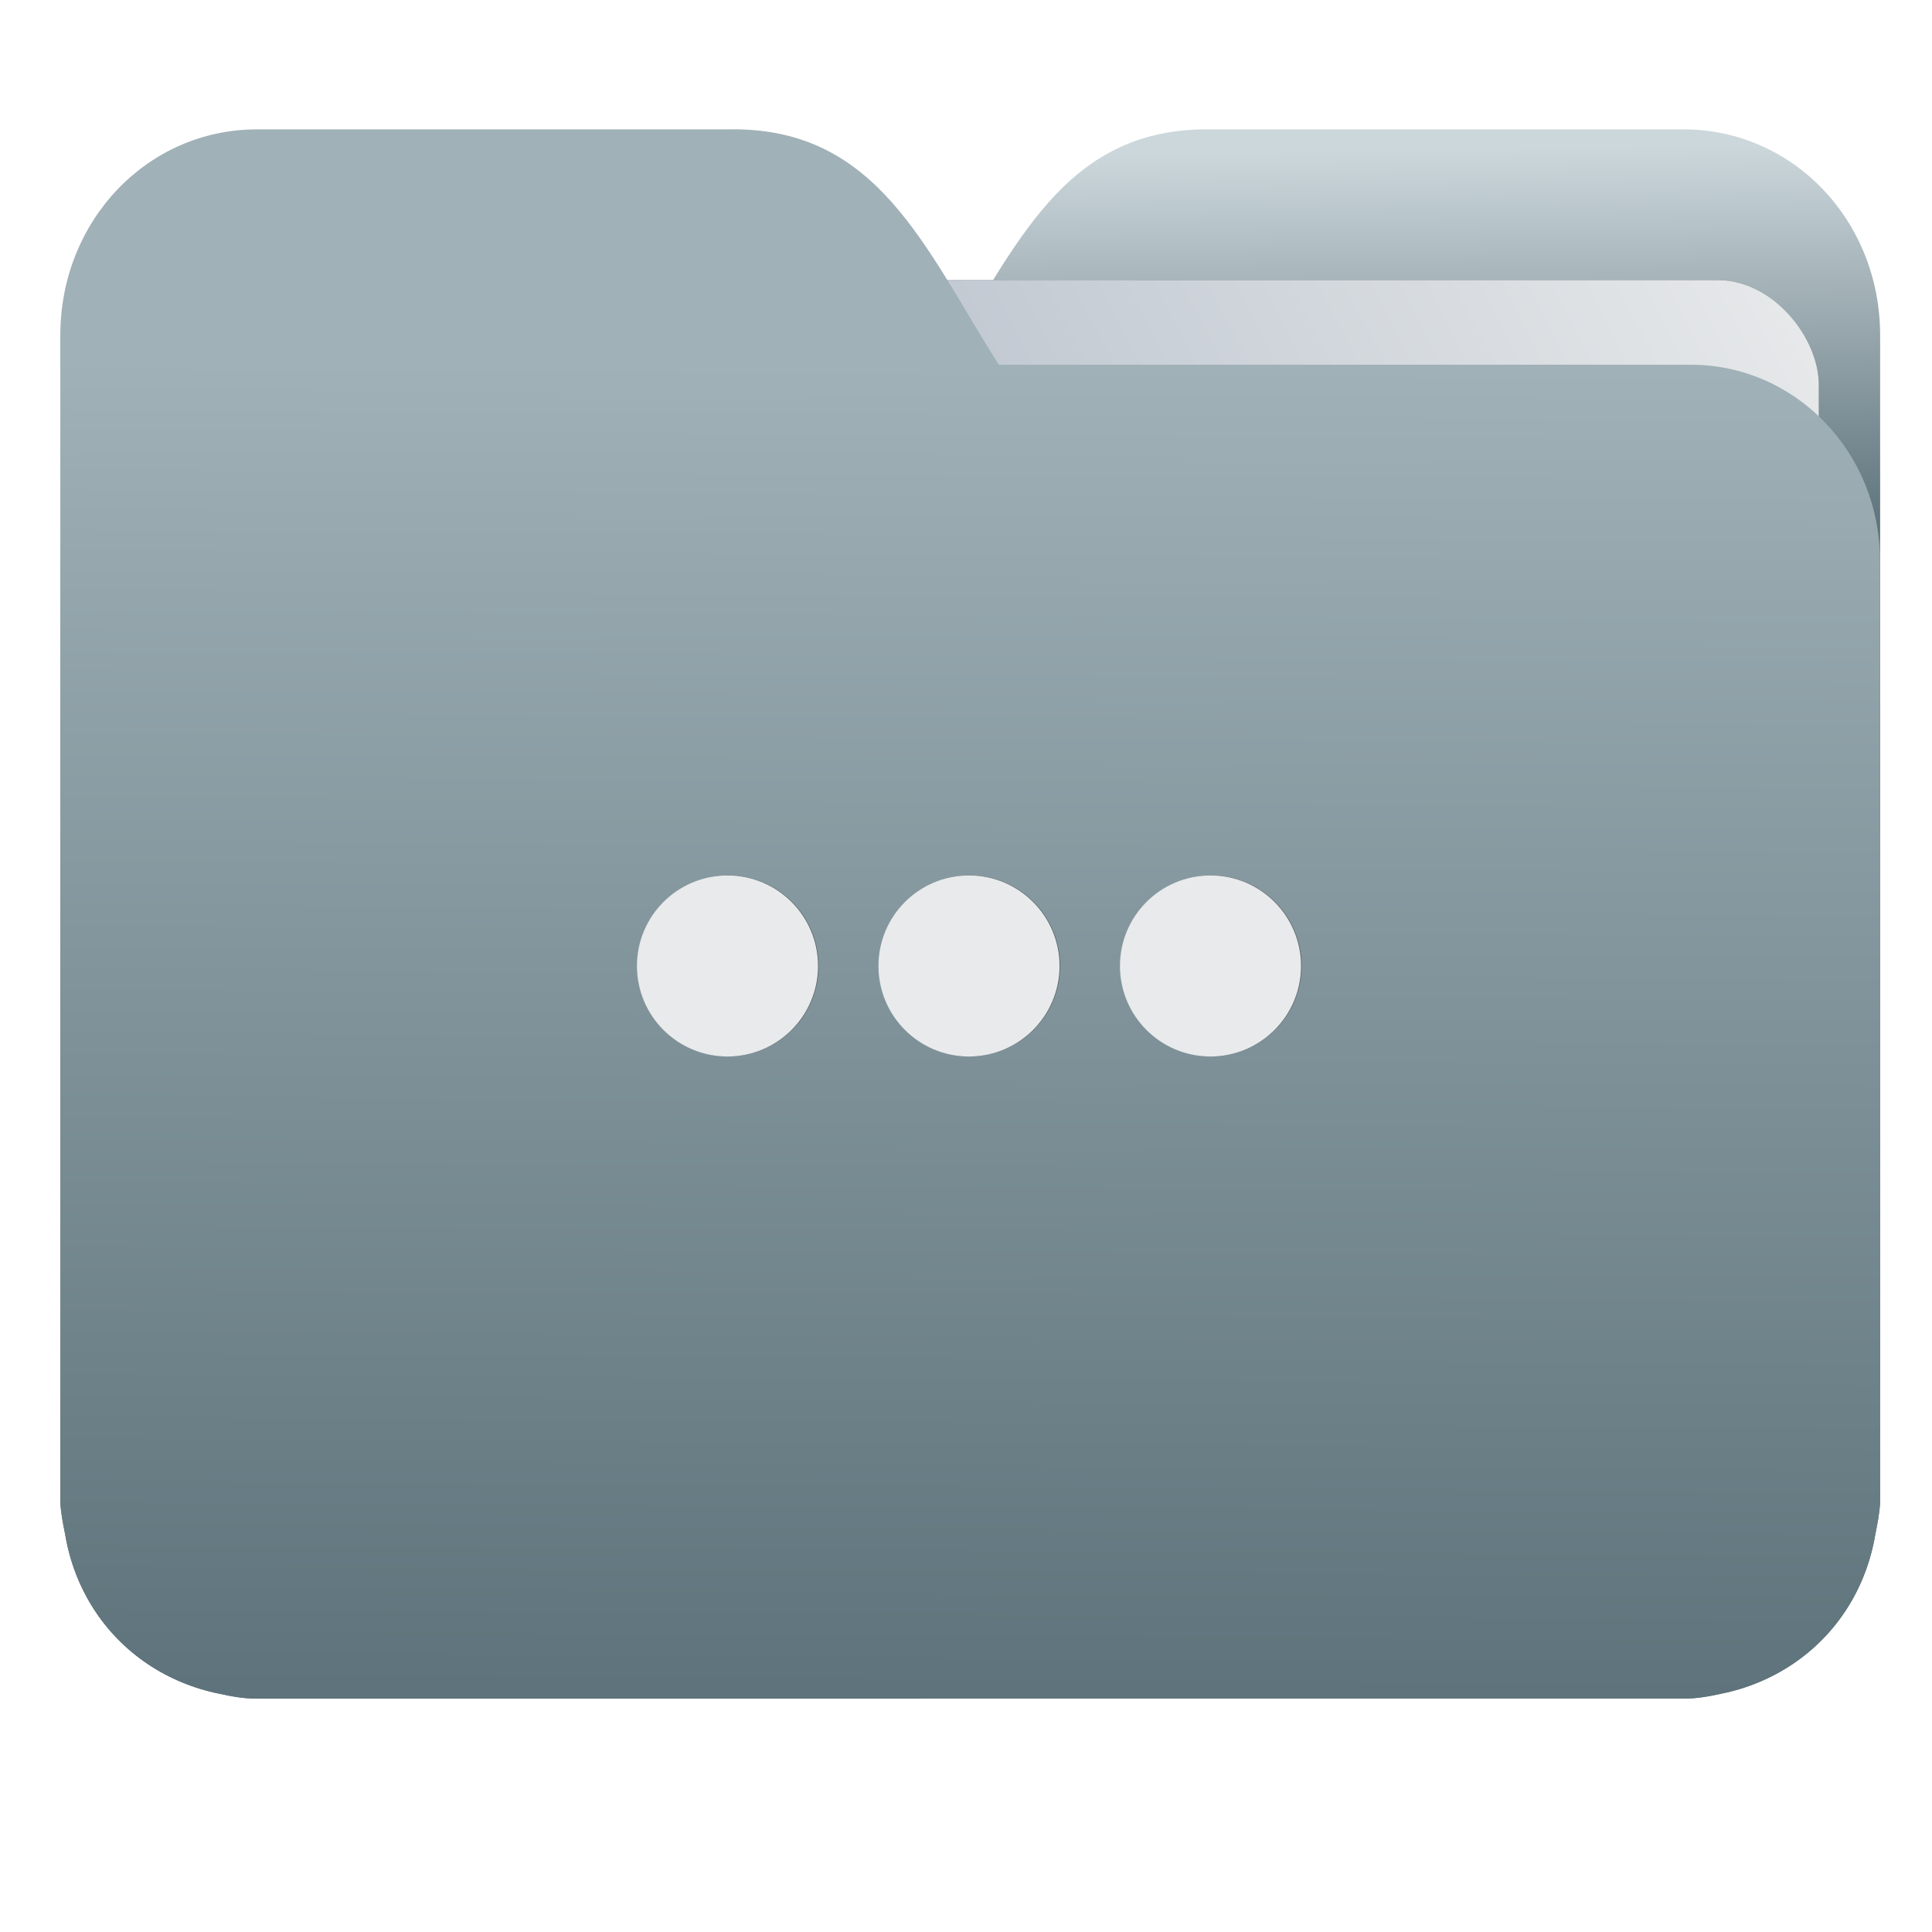 <?xml version="1.0" encoding="UTF-8" standalone="no"?>
<svg
   xmlns:dc="http://purl.org/dc/elements/1.1/"
   xmlns:cc="http://creativecommons.org/ns#"
   xmlns:rdf="http://www.w3.org/1999/02/22-rdf-syntax-ns#"
   xmlns:svg="http://www.w3.org/2000/svg"
   xmlns="http://www.w3.org/2000/svg"
   xmlns:xlink="http://www.w3.org/1999/xlink"
   xmlns:sodipodi="http://sodipodi.sourceforge.net/DTD/sodipodi-0.dtd"
   xmlns:inkscape="http://www.inkscape.org/namespaces/inkscape"
   width="32"
   height="32"
   version="1"
   id="svg14"
   sodipodi:docname="folder-activities.svg"
   inkscape:version="0.92.4 5da689c313, 2019-01-14">
  <defs
     id="defs18">
    <linearGradient
       id="linearGradient990"
       inkscape:collect="always">
      <stop
         id="stop986"
         offset="0"
         style="stop-color:#5e737b;stop-opacity:1" />
      <stop
         id="stop988"
         offset="1"
         style="stop-color:#a0b1b7;stop-opacity:1" />
    </linearGradient>
    <linearGradient
       inkscape:collect="always"
       id="linearGradient827">
      <stop
         style="stop-color:#5e737b;stop-opacity:1"
         offset="0"
         id="stop823" />
      <stop
         style="stop-color:#ccd7db;stop-opacity:1"
         offset="1"
         id="stop825" />
    </linearGradient>
    <linearGradient
       inkscape:collect="always"
       id="linearGradient889">
      <stop
         style="stop-color:#8998ad;stop-opacity:1"
         offset="0"
         id="stop885" />
      <stop
         style="stop-color:#e8eaeb;stop-opacity:1"
         offset="1"
         id="stop887" />
    </linearGradient>
    <linearGradient
       inkscape:collect="always"
       xlink:href="#linearGradient990"
       id="linearGradient975"
       x1="-5.667"
       y1="22.201"
       x2="-5.597"
       y2="10.718"
       gradientUnits="userSpaceOnUse"
       gradientTransform="matrix(1.847,0,0,1.847,-1.697,-28.434)" />
    <linearGradient
       inkscape:collect="always"
       xlink:href="#linearGradient889"
       id="linearGradient891-3-3"
       x1="-34.169"
       y1="21.288"
       x2="-13.153"
       y2="7.458"
       gradientUnits="userSpaceOnUse"
       gradientTransform="matrix(1.227,0,0,1.5,17.688,-21.176)" />
    <linearGradient
       gradientTransform="translate(3.689,-17.017)"
       inkscape:collect="always"
       xlink:href="#linearGradient827"
       id="linearGradient1037"
       x1="-8.097"
       y1="11.095"
       x2="-8.175"
       y2="4.938"
       gradientUnits="userSpaceOnUse" />
    <filter
       inkscape:collect="always"
       style="color-interpolation-filters:sRGB"
       id="filter1522"
       x="-0.086"
       width="1.173"
       y="-0.107"
       height="1.215">
      <feGaussianBlur
         inkscape:collect="always"
         stdDeviation="0.929"
         id="feGaussianBlur1524" />
    </filter>
    <filter
       inkscape:collect="always"
       style="color-interpolation-filters:sRGB"
       id="filter1699"
       x="-0.224"
       width="1.448"
       y="-0.224"
       height="1.448">
      <feGaussianBlur
         inkscape:collect="always"
         stdDeviation="0.28"
         id="feGaussianBlur1701" />
    </filter>
    <filter
       inkscape:collect="always"
       style="color-interpolation-filters:sRGB"
       id="filter1703"
       x="-0.224"
       width="1.448"
       y="-0.224"
       height="1.448">
      <feGaussianBlur
         inkscape:collect="always"
         stdDeviation="0.28"
         id="feGaussianBlur1705" />
    </filter>
    <filter
       inkscape:collect="always"
       style="color-interpolation-filters:sRGB"
       id="filter1707"
       x="-0.224"
       width="1.448"
       y="-0.224"
       height="1.448">
      <feGaussianBlur
         inkscape:collect="always"
         stdDeviation="0.28"
         id="feGaussianBlur1709" />
    </filter>
  </defs>
  <sodipodi:namedview
     pagecolor="#ffffff"
     bordercolor="#666666"
     borderopacity="1"
     objecttolerance="10"
     gridtolerance="10"
     guidetolerance="10"
     inkscape:pageopacity="0"
     inkscape:pageshadow="2"
     inkscape:window-width="1920"
     inkscape:window-height="1030"
     id="namedview16"
     showgrid="false"
     inkscape:zoom="17.56"
     inkscape:cx="16"
     inkscape:cy="16"
     inkscape:window-x="0"
     inkscape:window-y="24"
     inkscape:window-maximized="1"
     inkscape:current-layer="g872"
     showguides="true"
     inkscape:guide-bbox="true"
     inkscape:snap-global="true" />
  <g
     id="g872"
     transform="matrix(1,0,0,1.035,28.578,14.98)">
    <path
       inkscape:connector-curvature="0"
       d="m -8.585,-12.404 c -2.391,0 -3.167,1.885 -4.395,3.767 h -11.458 c -1.739,0 -3.139,1.4 -3.139,3.139 v 1.256 10.673 1.884 1.099 0.157 c 0.008,0.175 0.045,0.344 0.079,0.51 0.149,0.868 0.644,1.609 1.374,2.079 0.348,0.225 0.75,0.388 1.178,0.471 0.213,0.044 0.401,0.079 0.628,0.079 h 23.623 c 0.227,0 0.414,-0.034 0.628,-0.079 0.427,-0.083 0.829,-0.246 1.177,-0.471 0.73,-0.471 1.223,-1.212 1.374,-2.079 0.034,-0.166 0.07,-0.337 0.079,-0.51 V 9.414 8.316 -9.107 c 0,-1.836 -1.443,-3.296 -3.257,-3.296 H -8.583 Z"
       style="opacity:1;fill:url(#linearGradient1037);fill-opacity:1;stroke:none;stroke-width:1.256"
       id="path25-2" />
    <rect
       style="opacity:0.647;vector-effect:none;fill:#000000;fill-opacity:1;fill-rule:nonzero;stroke:none;stroke-width:0.197;stroke-linecap:butt;stroke-linejoin:miter;stroke-miterlimit:4;stroke-dasharray:none;stroke-dashoffset:0;stroke-opacity:1;paint-order:markers stroke fill;filter:url(#filter1522)"
       id="rect883-5-5-2"
       width="25.793"
       height="20.744"
       x="-24.246"
       y="-9.991"
       transform="matrix(1,1.0125852e-4,-6.7794228e-5,1,0,0)"
       inkscape:transform-center-x="4.5837926"
       inkscape:transform-center-y="-6.389833"
       ry="1.676" />
    <rect
       style="opacity:1;vector-effect:none;fill:url(#linearGradient891-3-3);fill-opacity:1;fill-rule:nonzero;stroke:none;stroke-width:0.197;stroke-linecap:butt;stroke-linejoin:miter;stroke-miterlimit:4;stroke-dasharray:none;stroke-dashoffset:0;stroke-opacity:1;paint-order:markers stroke fill"
       id="rect883-5-5"
       width="25.793"
       height="20.744"
       x="-24.246"
       y="-9.991"
       transform="matrix(1,1.0125852e-4,-6.7794228e-5,1,0,0)"
       inkscape:transform-center-x="4.5837926"
       inkscape:transform-center-y="-6.389833"
       ry="1.676" />
    <path
       inkscape:connector-curvature="0"
       d="m -16.431,-12.404 c 2.391,0 3.167,1.885 4.395,3.767 h 11.458 c 1.739,0 3.139,1.4 3.139,3.139 v 1.256 10.673 1.884 1.099 0.157 c -0.008,0.175 -0.045,0.344 -0.079,0.51 -0.149,0.868 -0.644,1.609 -1.374,2.079 -0.348,0.225 -0.75,0.388 -1.178,0.471 -0.213,0.044 -0.401,0.079 -0.628,0.079 H -24.321 c -0.227,0 -0.414,-0.034 -0.628,-0.079 -0.427,-0.083 -0.829,-0.246 -1.177,-0.471 -0.73,-0.471 -1.223,-1.212 -1.374,-2.079 -0.034,-0.166 -0.07,-0.337 -0.079,-0.51 V 9.414 8.316 -9.107 c 0,-1.836 1.443,-3.296 3.257,-3.296 h 7.887 z"
       style="opacity:1;fill:url(#linearGradient975);fill-opacity:1;stroke:none;stroke-width:1.256"
       id="path25" />
    <g
       id="g1714">
      <circle
         transform="matrix(1,0,0,0.966,-28.426,-16.412)"
         style="opacity:0.647;fill:#000000;fill-opacity:1;filter:url(#filter1707)"
         cx="11.907"
         cy="18.008"
         r="1.5"
         id="circle14-6" />
      <circle
         transform="matrix(1,0,0,0.966,-28.426,-16.412)"
         style="opacity:0.647;fill:#000000;fill-opacity:1;filter:url(#filter1703)"
         cx="15.907"
         cy="18.008"
         r="1.5"
         id="circle16-7" />
      <circle
         transform="matrix(1,0,0,0.966,-28.426,-16.412)"
         style="opacity:0.647;fill:#000000;fill-opacity:1;filter:url(#filter1699)"
         cx="19.907"
         cy="18.008"
         r="1.5"
         id="circle18-5" />
    </g>
    <g
       id="g865">
      <ellipse
         ry="1.449"
         rx="1.5"
         style="opacity:1;fill:#e8eaeb;fill-opacity:1;stroke-width:0.983"
         cx="-16.528"
         cy="0.985"
         id="circle14" />
      <ellipse
         ry="1.449"
         rx="1.5"
         style="opacity:1;fill:#e8eaeb;fill-opacity:1;stroke-width:0.983"
         cx="-12.528"
         cy="0.985"
         id="circle16" />
      <ellipse
         ry="1.449"
         rx="1.5"
         style="opacity:1;fill:#e8eaeb;fill-opacity:1;stroke-width:0.983"
         cx="-8.528"
         cy="0.985"
         id="circle18" />
    </g>
  </g>
</svg>
